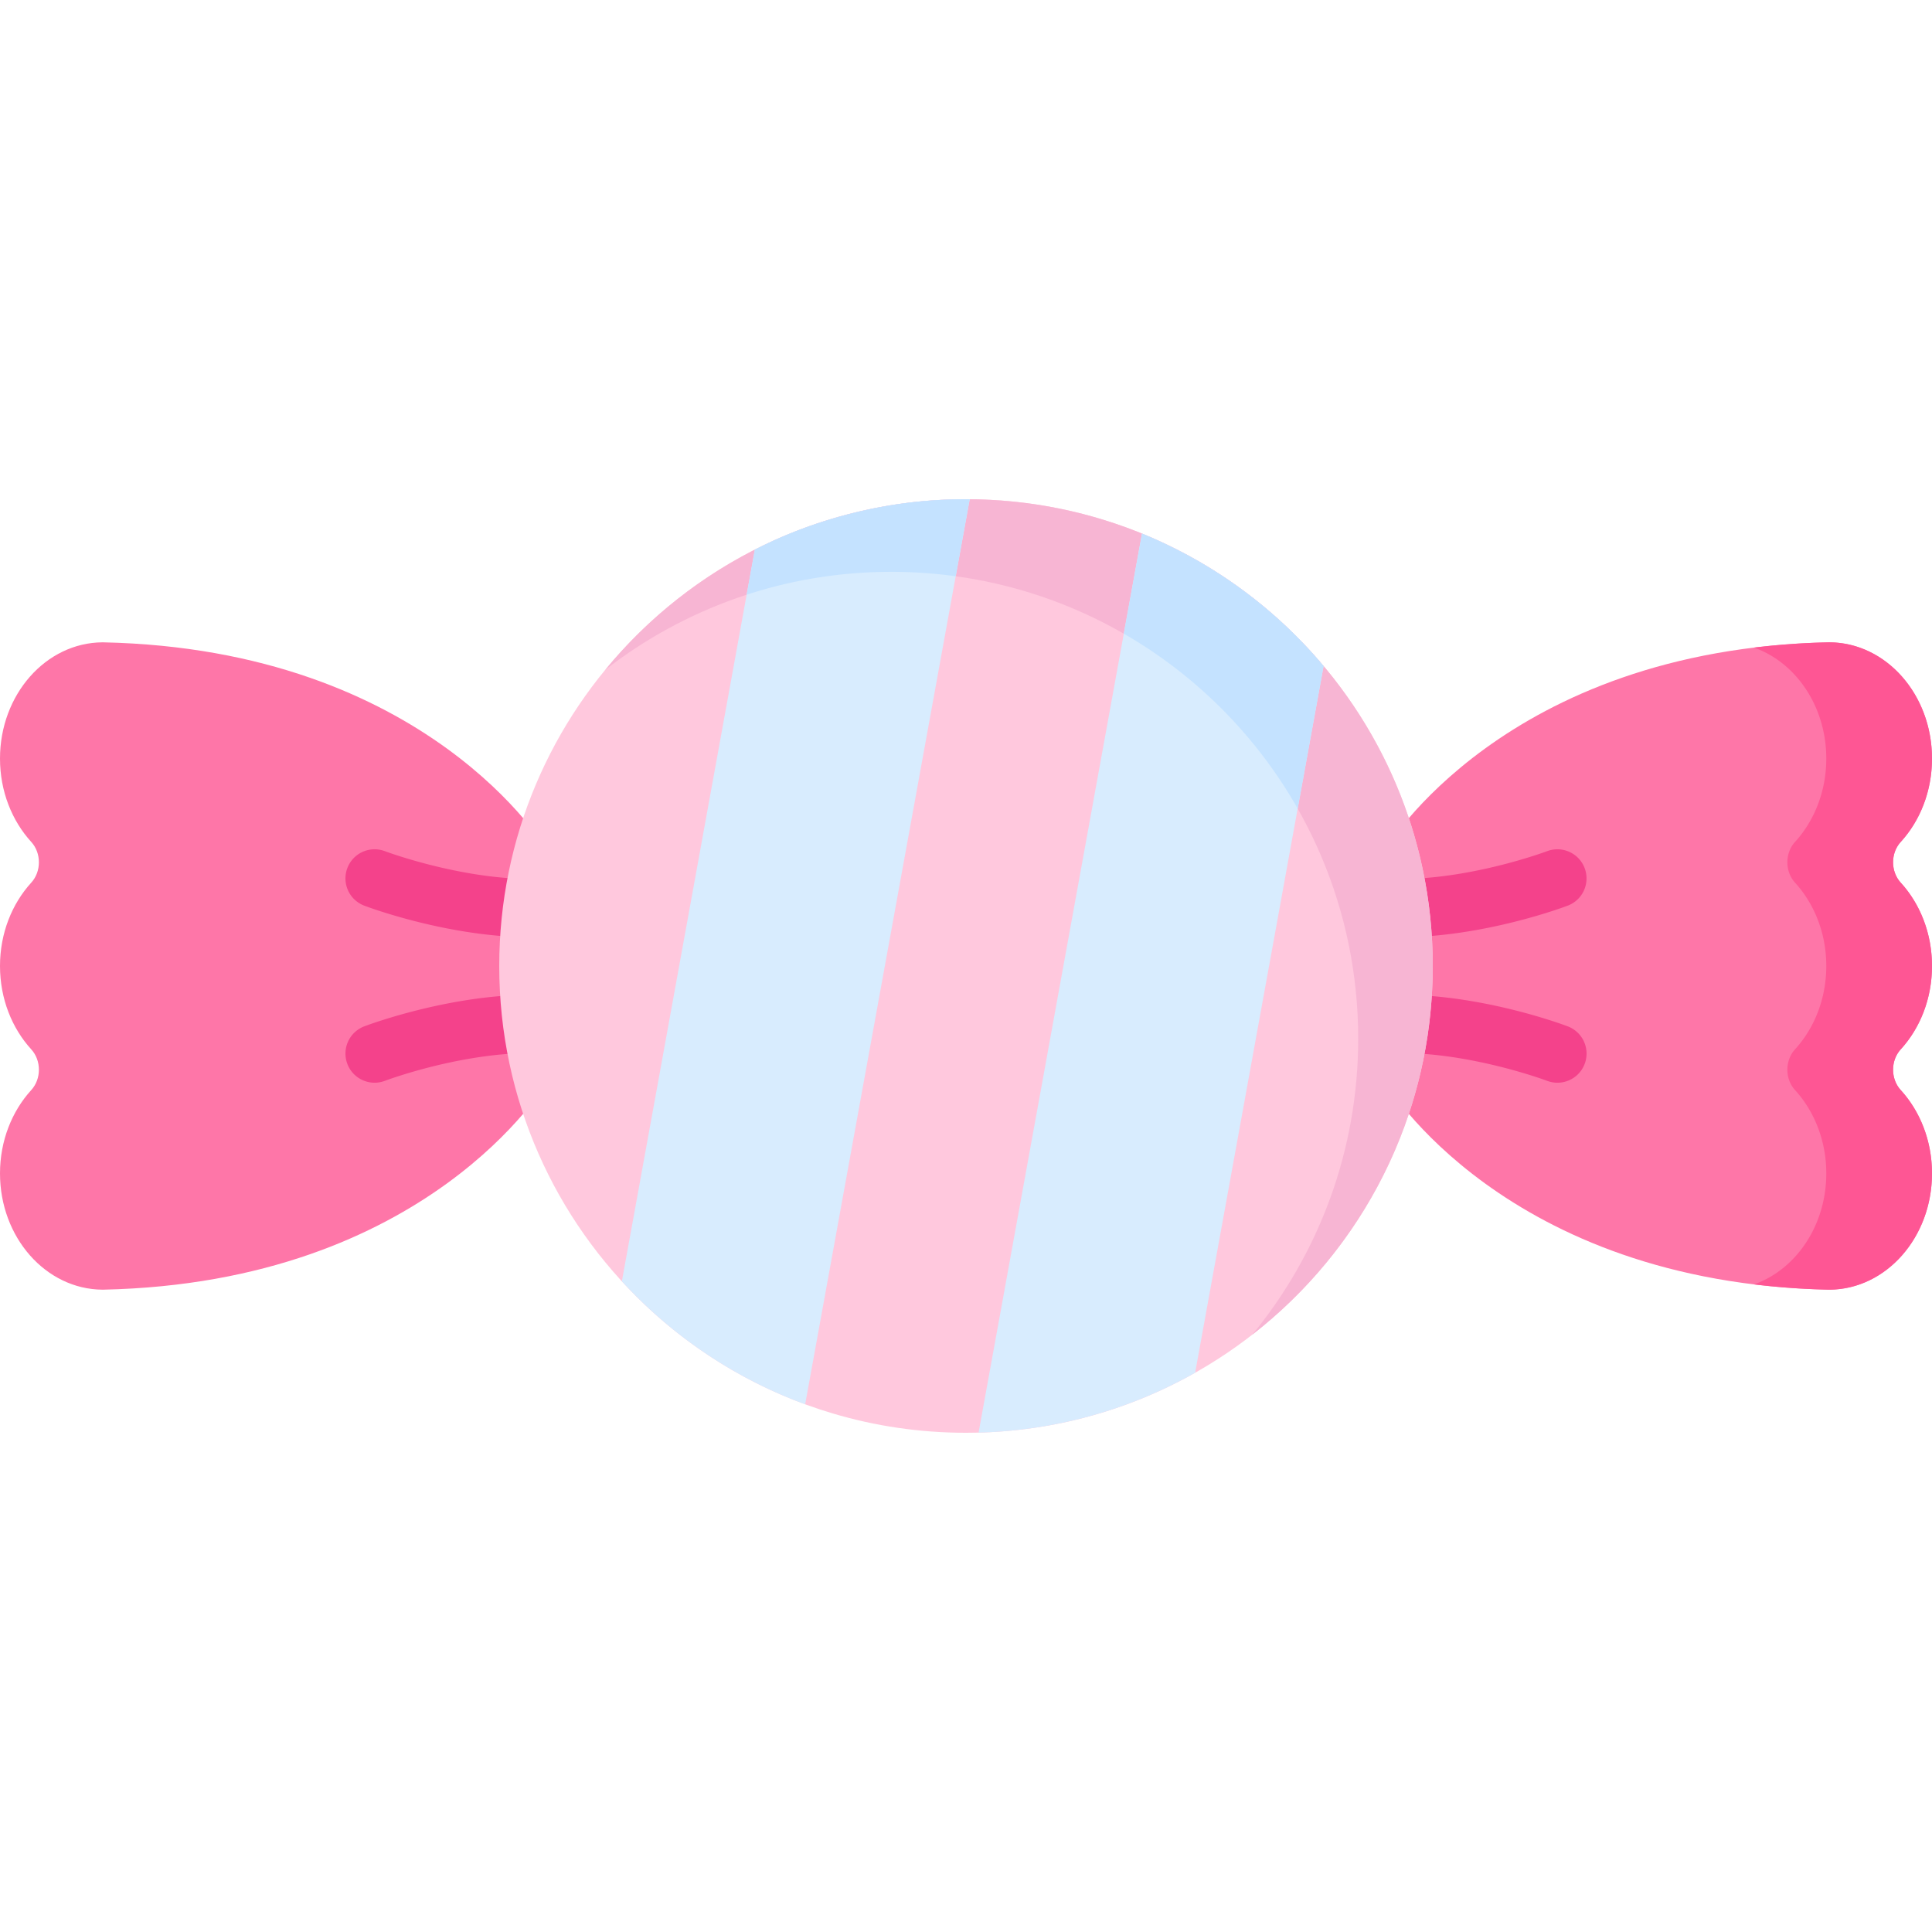 <svg height="512" width="512" xmlns="http://www.w3.org/2000/svg"><path d="M27.234 170.221l-.084-.003v.005C12.14 170.329 0 184.079 0 201.031c0 8.664 3.173 16.488 8.278 22.084 2.709 2.97 2.709 7.83 0 10.8C3.173 239.512 0 247.336 0 256s3.173 16.488 8.278 22.084c2.709 2.97 2.709 7.83 0 10.8C3.173 294.48 0 302.305 0 310.969c0 16.952 12.14 30.702 27.15 30.808v.005l.084-.003c.03 0 .059.003.089.003v-.005c86.177-1.838 117.522-54.856 117.522-54.856V225.08S113.5 172.062 27.323 170.224v-.005l-.089.002z" fill="#fe76a8"/><path d="M99.269 286.932a7.72 7.72 0 0 1-2.749-14.933c1.016-.386 25.129-9.453 48.71-8.277a7.718 7.718 0 0 1 7.323 8.094 7.708 7.708 0 0 1-8.094 7.323c-20.376-1.016-42.226 7.202-42.444 7.285a7.688 7.688 0 0 1-2.746.508zm41.649-38.548c-22.122 0-43.445-8.02-44.398-8.383a7.718 7.718 0 0 1-4.465-9.96 7.716 7.716 0 0 1 9.954-4.467c.22.082 22.174 8.302 42.45 7.287a7.718 7.718 0 1 1 .771 15.417 86.23 86.23 0 0 1-4.312.106z" fill="#f4428b"/><path d="M484.764 170.221l.084-.003v.005c15.01.105 27.15 13.856 27.15 30.808 0 8.664-3.173 16.488-8.278 22.084-2.71 2.97-2.71 7.83 0 10.8 5.105 5.596 8.278 13.421 8.278 22.084 0 8.664-3.173 16.488-8.278 22.084-2.71 2.97-2.71 7.83 0 10.8 5.105 5.596 8.278 13.421 8.278 22.084 0 16.952-12.14 30.702-27.15 30.808v.005l-.084-.003c-.03 0-.059.003-.089.003v-.005c-86.177-1.838-117.522-54.856-117.522-54.856V225.08s31.345-53.018 117.522-54.856v-.005l.089.002z" fill="#fe76a8"/><path d="M503.716 278.085c-2.706 2.974-2.706 7.831 0 10.795 5.115 5.598 8.284 13.43 8.284 22.085 0 16.96-12.144 30.709-27.148 30.811h-.175a195.416 195.416 0 0 1-19.852-1.4c11.104-3.911 19.162-15.591 19.162-29.412 0-8.655-3.18-16.486-8.284-22.085-2.707-2.964-2.707-7.821 0-10.795 5.104-5.598 8.284-13.42 8.284-22.085s-3.18-16.486-8.284-22.085c-2.707-2.974-2.707-7.831 0-10.795 5.104-5.598 8.284-13.43 8.284-22.085 0-8.48-3.036-16.157-7.945-21.725-3.098-3.509-6.936-6.185-11.217-7.687a195.375 195.375 0 0 1 19.852-1.4h.175c7.502.051 14.284 3.509 19.203 9.087 4.909 5.568 7.945 13.245 7.945 21.725 0 8.655-3.17 16.486-8.284 22.085-2.706 2.964-2.706 7.821 0 10.795C508.83 239.514 512 247.335 512 256s-3.17 16.486-8.284 22.085z" fill="#fe5694"/><g><path d="M412.729 286.932a7.675 7.675 0 0 1-2.74-.506c-.22-.082-22.174-8.301-42.449-7.287-4.247.208-7.881-3.066-8.094-7.323a7.718 7.718 0 0 1 7.323-8.094c23.582-1.186 47.694 7.891 48.709 8.277a7.718 7.718 0 0 1-2.749 14.933zm-41.648-38.548a86.23 86.23 0 0 1-4.312-.106 7.718 7.718 0 0 1-7.323-8.094c.214-4.257 3.834-7.526 8.094-7.323 20.281 1.01 42.23-7.205 42.449-7.287a7.72 7.72 0 0 1 9.953 4.474 7.715 7.715 0 0 1-4.464 9.953c-.953.363-22.277 8.383-44.397 8.383z" fill="#f4428b"/></g><g><path d="M379.695 256c0 68.312-55.377 123.7-123.69 123.7-12.257 0-24.093-1.777-35.261-5.106-18.884-5.599-35.877-15.596-49.809-28.788-23.795-22.541-38.631-54.442-38.631-89.806 0-68.312 55.377-123.7 123.7-123.7 12.247 0 24.082 1.777 35.25 5.106 18.884 5.599 35.877 15.596 49.809 28.788 23.796 22.542 38.632 54.443 38.632 89.806z" fill="#ffc8dd"/><path d="M379.695 256c0-68.312-55.377-123.7-123.69-123.7-38.518 0-72.915 17.6-95.6 45.206 20.939-16.274 47.251-25.963 75.833-25.963 68.312 0 123.7 55.377 123.7 123.7 0 29.795-10.541 57.134-28.089 78.473 29.116-22.633 47.846-57.986 47.846-97.716z" fill="#f7b5d3"/><path d="M256.981 132.31l-43.603 239.838c-15.945-5.846-30.35-14.887-42.442-26.343a121.673 121.673 0 0 1-6.134-6.247l35.24-193.903c16.808-8.538 35.826-13.356 55.963-13.356.329.001.647.001.976.011z" fill="#d8ecfe"/><path d="M256.982 132.31l-3.709 20.404a124.21 124.21 0 0 0-17.034-1.171c-13.397 0-26.291 2.127-38.363 6.062l2.168-11.938a120.741 120.741 0 0 1 3.267-1.613 114.152 114.152 0 0 1 13.11-5.281 127.738 127.738 0 0 1 10.443-3.002c9.813-2.368 19.058-3.47 29.143-3.47.328-.001.646-.001.975.009z" fill="#c4e2ff"/><path d="M350.763 176.509l-34.038 187.276c-17.034 9.627-36.566 15.319-57.391 15.873l43.305-238.256c14.353 5.846 27.35 14.312 38.425 24.791a121.375 121.375 0 0 1 9.699 10.316z" fill="#d8ecfe"/><path d="M350.764 176.509l-6.863 37.778a124.398 124.398 0 0 0-46.079-46.357l4.819-26.528c.894.37 1.788.74 2.671 1.13a134.606 134.606 0 0 1 9.882 4.845 119.554 119.554 0 0 1 5.772 3.348 123.817 123.817 0 0 1 23.787 19.118 122.769 122.769 0 0 1 6.011 6.666z" fill="#c4e2ff"/></g></svg>
